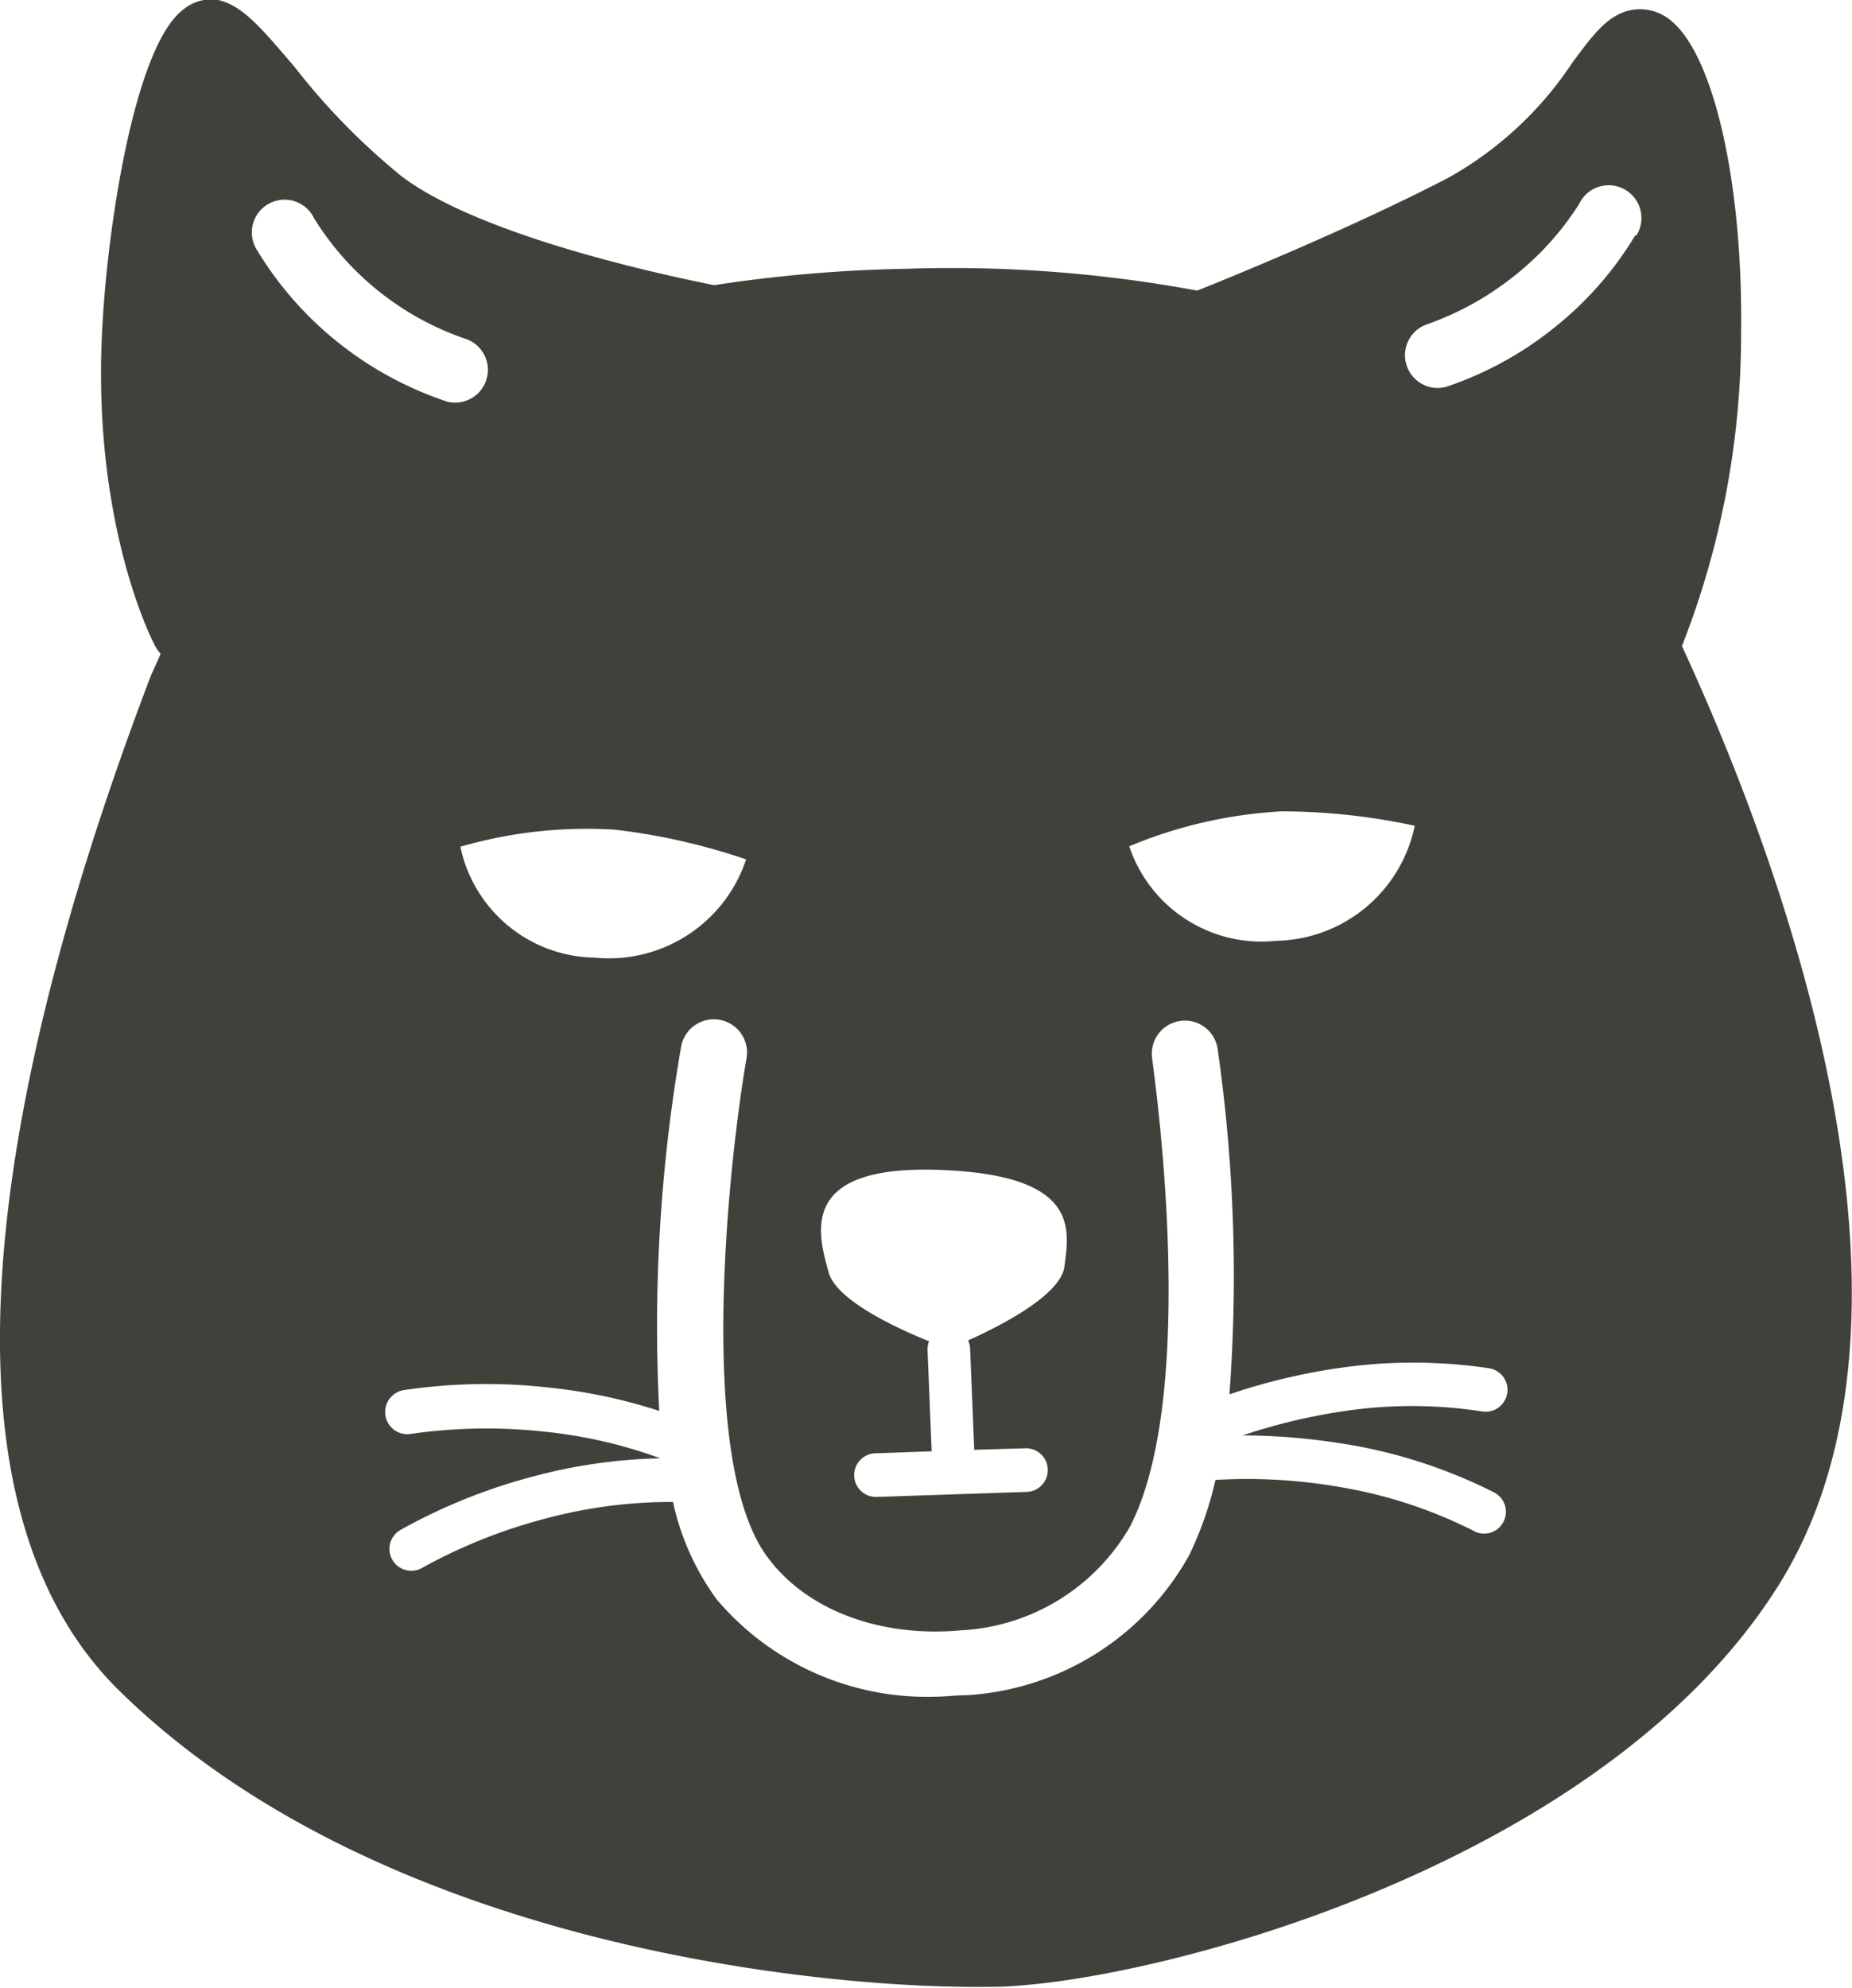 <svg xmlns="http://www.w3.org/2000/svg" viewBox="0 0 84.84 91.04"><defs><style>.cls-1{fill:#42403a;}</style></defs><g id="レイヤー_2" data-name="レイヤー 2"><g id="レイヤー_3" data-name="レイヤー 3"><path class="cls-1" d="M77.05,29.59a39.18,39.18,0,0,0,2.71-14.42C79.84,8.49,78.55,2.67,76.61,1A2.2,2.2,0,0,0,74.79.45C73.69.63,73,1.56,72.05,2.84a16.42,16.42,0,0,1-5.68,5.29c-4.53,2.36-10.46,4.76-11.53,5.18a61.59,61.59,0,0,0-13.31-1,65.3,65.3,0,0,0-8.81.75c-2.82-.56-10.85-2.34-14.34-5a30.83,30.83,0,0,1-4.89-5C12,1.32,11.13.26,10,0A2,2,0,0,0,8.38.45C6.25,2.08,5,9.82,4.71,14.61,4.11,23.83,7,29.44,7.16,29.68a2.69,2.69,0,0,0,.2.27c-.15.34-.31.68-.45,1C.84,46.88-4.33,67.85,5.49,77.46,17.28,89,37.11,91,44.66,91c.76,0,1.4,0,1.89-.05,7.62-.53,27-5.85,34.86-18.24C89.61,59.83,81,38.14,77.05,29.59ZM58.71,37.16a29.07,29.07,0,0,1,6.1.66,6.61,6.61,0,0,1-6.36,5.27,6.39,6.39,0,0,1-6.72-4.33A21.07,21.07,0,0,1,58.71,37.16ZM43,53.58c6.43.22,6,2.66,5.76,4.43-.16,1.3-2.93,2.72-4.41,3.38a1.06,1.06,0,0,1,.09.35l.19,4.66L47,66.33h0a1,1,0,0,1,0,2l-6.87.23h0a1,1,0,0,1,0-2l2.55-.09-.19-4.64a1.09,1.09,0,0,1,.07-.4c-1.49-.6-4.29-1.89-4.61-3.19C37.46,56.46,36.58,53.36,43,53.58ZM28.18,38a29,29,0,0,1,6,1.36,6.62,6.62,0,0,1-6.93,4.5,6.39,6.39,0,0,1-6.16-5.08A20.84,20.84,0,0,1,28.18,38ZM11.77,11.45A1.5,1.5,0,1,1,14.39,10a13.07,13.07,0,0,0,2.95,3.33,13.2,13.2,0,0,0,3.93,2.17,1.5,1.5,0,0,1-.43,2.94,1.29,1.29,0,0,1-.43-.07,16.14,16.14,0,0,1-4.94-2.7A16,16,0,0,1,11.77,11.45Zm50,54.71a23.54,23.54,0,0,1,6.69,2.2A1,1,0,0,1,68,70.24a1,1,0,0,1-.48-.12,21.34,21.34,0,0,0-6.06-2,24.81,24.81,0,0,0-5.78-.34,15.8,15.8,0,0,1-1.21,3.46,12.51,12.51,0,0,1-10.18,6.4c-.49,0-1,.07-1.46.07a12.63,12.63,0,0,1-10-4.46,11.8,11.8,0,0,1-2-4.46,22.16,22.16,0,0,0-5.8.75,24.42,24.42,0,0,0-5.66,2.25,1,1,0,0,1-.51.15,1,1,0,0,1-.53-1.86,26,26,0,0,1,6.18-2.48,24.39,24.39,0,0,1,5.74-.81,21.94,21.94,0,0,0-5.31-1.22,24.28,24.28,0,0,0-6.1.1,1,1,0,0,1-.36-2,25.64,25.64,0,0,1,6.66-.12,24.39,24.39,0,0,1,5.06,1.07,74.9,74.9,0,0,1,1-16.67,1.5,1.5,0,0,1,3,.51c-.85,4.92-2.31,18.63,1,22.91C37,73.77,40.36,75,44,74.67a9.49,9.49,0,0,0,7.78-4.78c3.24-6.34,1-21.26,1-21.41a1.5,1.5,0,0,1,3-.44,73.17,73.17,0,0,1,.54,15.82,28.13,28.13,0,0,1,4.92-1.19,23.52,23.52,0,0,1,7,0,1,1,0,0,1,.8,1.17,1,1,0,0,1-1.17.8,21,21,0,0,0-6.37,0,26.91,26.91,0,0,0-4.57,1.1A29.45,29.45,0,0,1,61.75,66.16ZM74.91,10.78A15.78,15.78,0,0,1,71.21,15a16,16,0,0,1-4.94,2.71,1.59,1.59,0,0,1-.43.06,1.5,1.5,0,0,1-.43-2.93,13.68,13.68,0,0,0,3.93-2.18,13.18,13.18,0,0,0,3-3.32,1.5,1.5,0,1,1,2.62,1.45Z"/></g></g></svg>